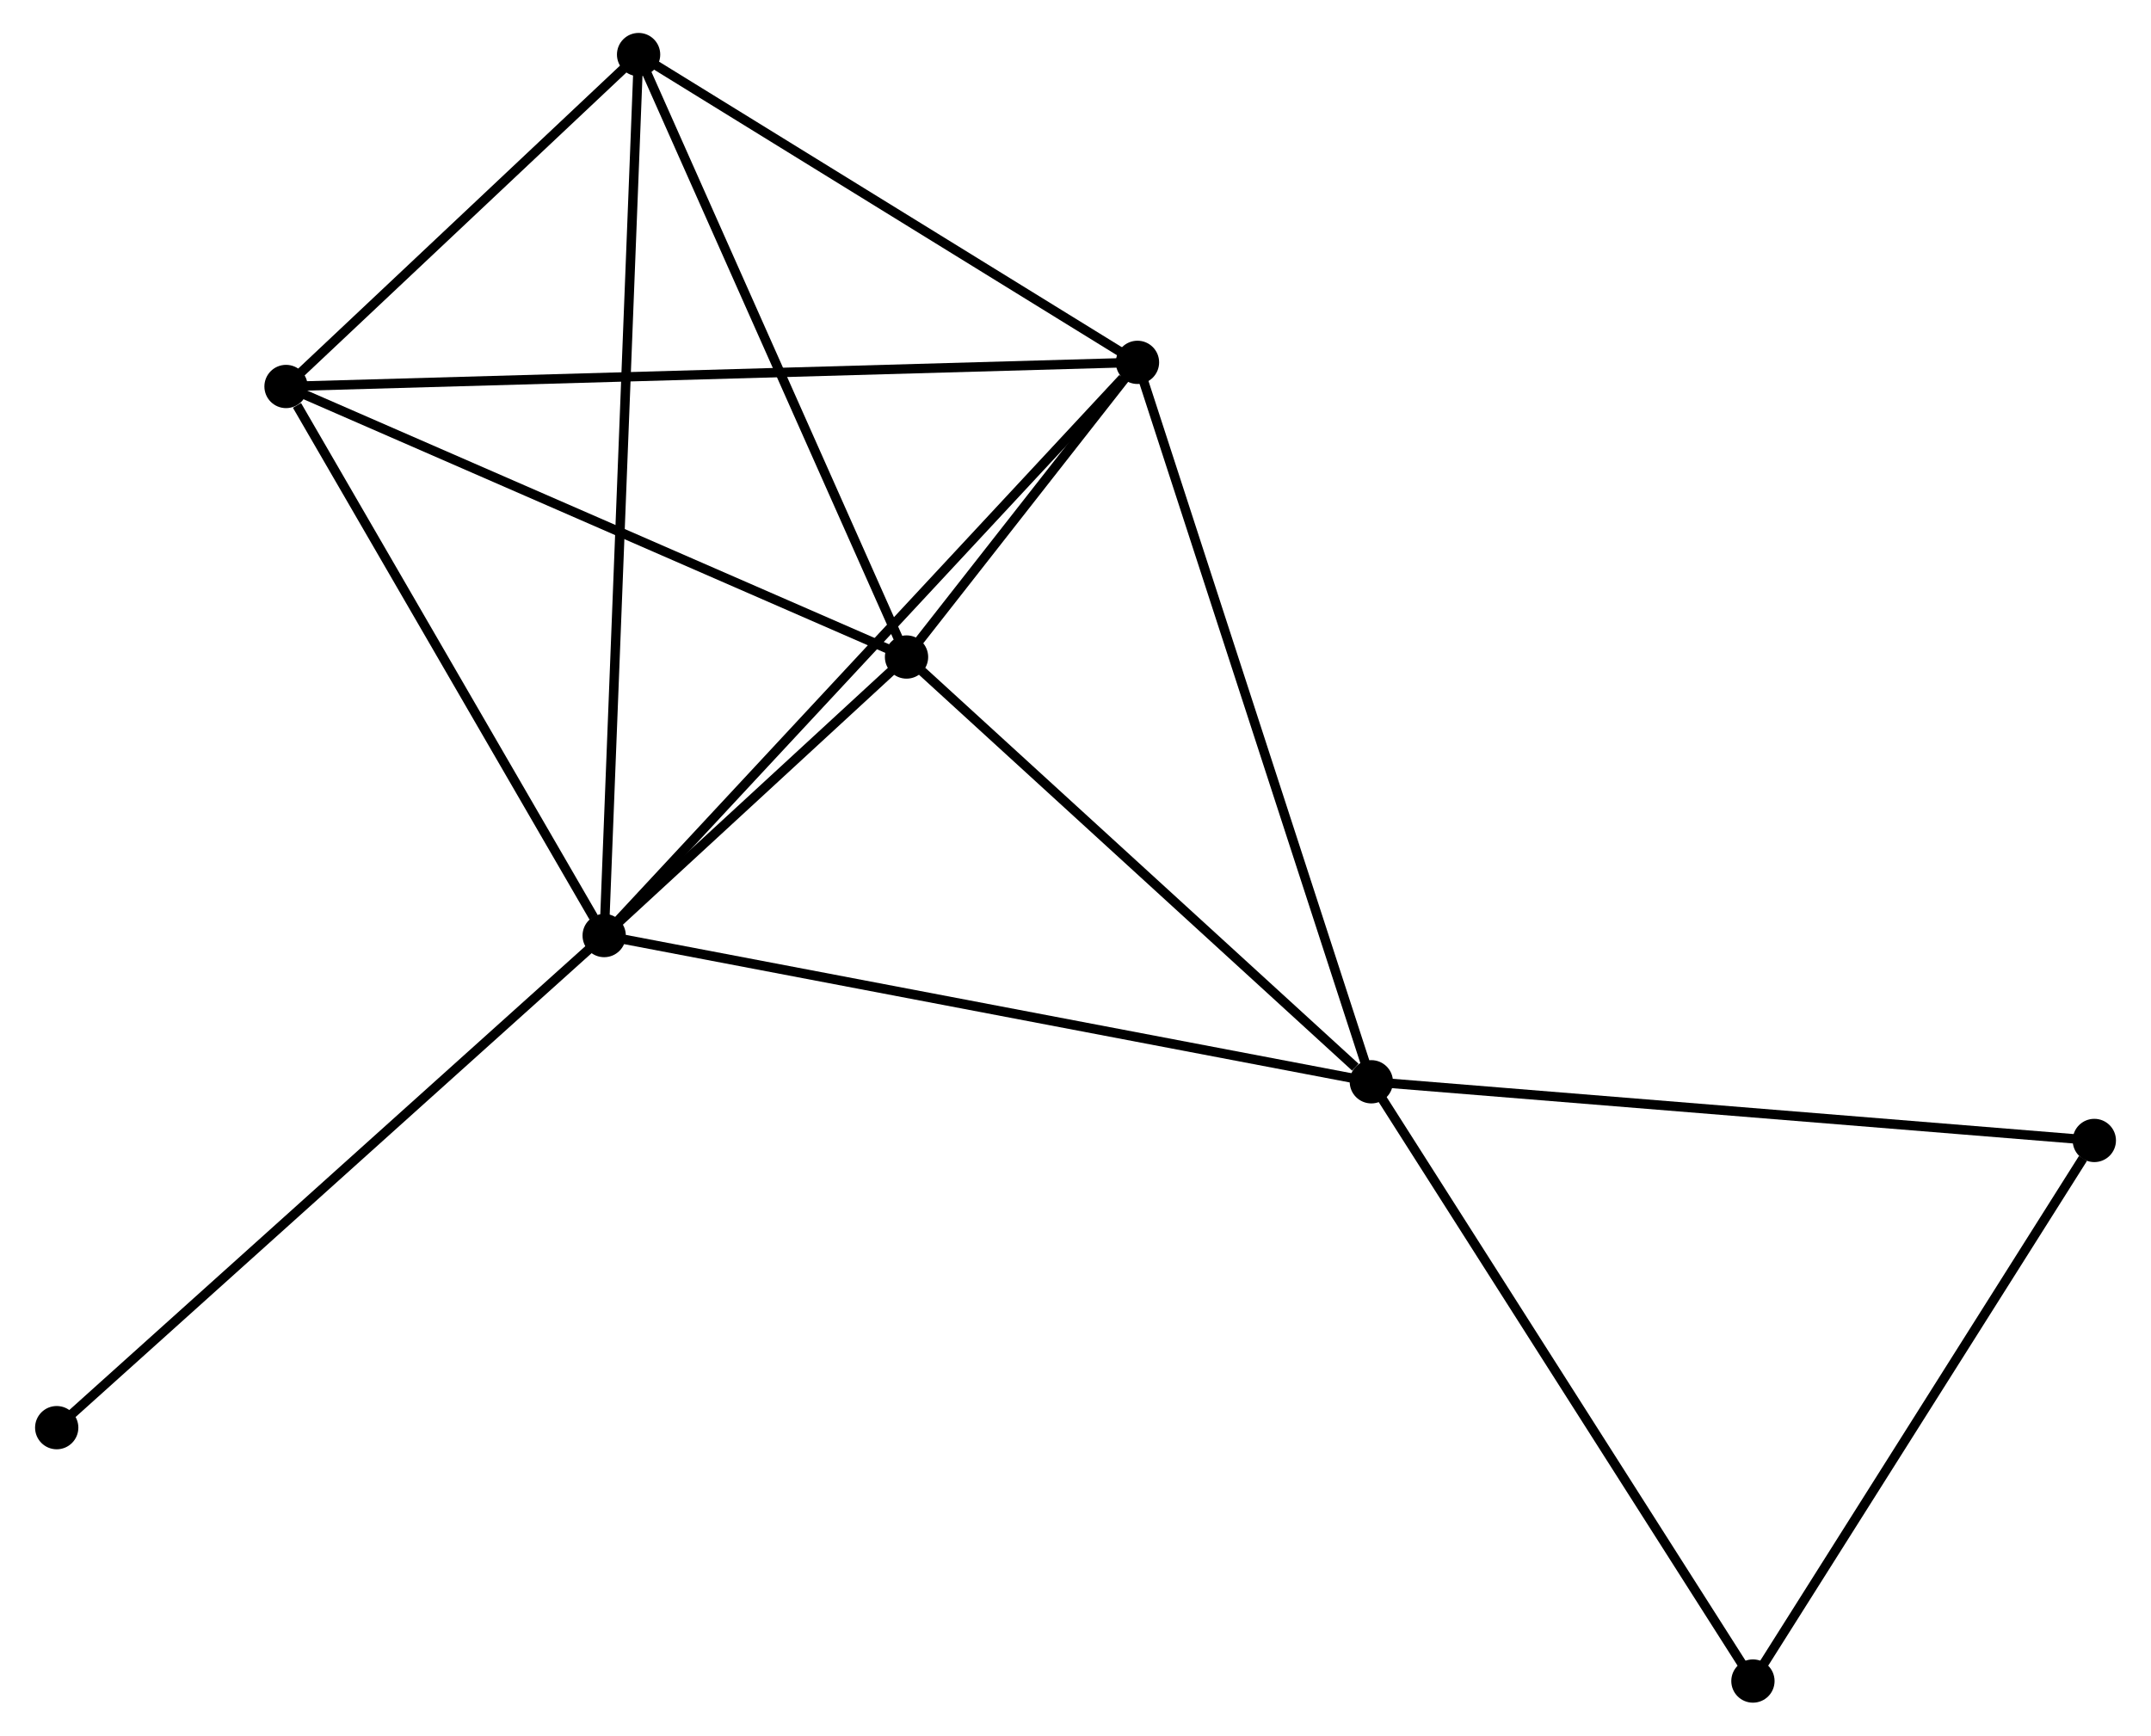 <?xml version="1.0" encoding="UTF-8" standalone="no"?>
<!DOCTYPE svg PUBLIC "-//W3C//DTD SVG 1.1//EN"
 "http://www.w3.org/Graphics/SVG/1.1/DTD/svg11.dtd">
<!-- Generated by graphviz version 2.36.0 (20140111.2315)
 -->
<!-- Title: %3 Pages: 1 -->
<svg width="228pt" height="184pt"
 viewBox="0.00 0.00 228.14 184.48" xmlns="http://www.w3.org/2000/svg" xmlns:xlink="http://www.w3.org/1999/xlink">
<g id="graph0" class="graph" transform="scale(1 1) rotate(0) translate(4 180.48)">
<title>%3</title>
<!-- 0 -->
<g id="node1" class="node"><title>0</title>
<ellipse fill="black" stroke="black" cx="59.981" cy="-81.039" rx="1.8" ry="1.8"/>
</g>
<!-- 1 -->
<g id="node2" class="node"><title>1</title>
<ellipse fill="black" stroke="black" cx="116.657" cy="-141.965" rx="1.8" ry="1.8"/>
</g>
<!-- 0&#45;&#45;1 -->
<g id="edge1" class="edge"><title>0&#45;&#45;1</title>
<path fill="none" stroke="black" d="M61.382,-82.545C69.155,-90.901 106.927,-131.505 115.097,-140.288"/>
</g>
<!-- 2 -->
<g id="node3" class="node"><title>2</title>
<ellipse fill="black" stroke="black" cx="92.113" cy="-110.645" rx="1.8" ry="1.8"/>
</g>
<!-- 0&#45;&#45;2 -->
<g id="edge2" class="edge"><title>0&#45;&#45;2</title>
<path fill="none" stroke="black" d="M61.361,-82.311C66.647,-87.181 85.559,-104.606 90.773,-109.41"/>
</g>
<!-- 3 -->
<g id="node4" class="node"><title>3</title>
<ellipse fill="black" stroke="black" cx="141.51" cy="-65.496" rx="1.8" ry="1.8"/>
</g>
<!-- 0&#45;&#45;3 -->
<g id="edge3" class="edge"><title>0&#45;&#45;3</title>
<path fill="none" stroke="black" d="M61.996,-80.655C73.276,-78.505 128.47,-67.982 139.565,-65.867"/>
</g>
<!-- 4 -->
<g id="node5" class="node"><title>4</title>
<ellipse fill="black" stroke="black" cx="63.638" cy="-174.68" rx="1.8" ry="1.8"/>
</g>
<!-- 0&#45;&#45;4 -->
<g id="edge4" class="edge"><title>0&#45;&#45;4</title>
<path fill="none" stroke="black" d="M60.057,-82.995C60.533,-95.182 63.087,-160.58 63.562,-172.735"/>
</g>
<!-- 5 -->
<g id="node6" class="node"><title>5</title>
<ellipse fill="black" stroke="black" cx="26.17" cy="-139.4" rx="1.8" ry="1.8"/>
</g>
<!-- 0&#45;&#45;5 -->
<g id="edge5" class="edge"><title>0&#45;&#45;5</title>
<path fill="none" stroke="black" d="M58.856,-82.981C53.722,-91.842 32.548,-128.392 27.334,-137.391"/>
</g>
<!-- 8 -->
<g id="node7" class="node"><title>8</title>
<ellipse fill="black" stroke="black" cx="1.8" cy="-28.733" rx="1.8" ry="1.8"/>
</g>
<!-- 0&#45;&#45;8 -->
<g id="edge6" class="edge"><title>0&#45;&#45;8</title>
<path fill="none" stroke="black" d="M58.542,-79.746C50.563,-72.573 11.788,-37.712 3.402,-30.172"/>
</g>
<!-- 1&#45;&#45;2 -->
<g id="edge7" class="edge"><title>1&#45;&#45;2</title>
<path fill="none" stroke="black" d="M115.337,-140.281C111.036,-134.792 97.459,-117.467 93.322,-112.187"/>
</g>
<!-- 1&#45;&#45;3 -->
<g id="edge8" class="edge"><title>1&#45;&#45;3</title>
<path fill="none" stroke="black" d="M117.271,-140.074C120.71,-129.495 137.535,-77.727 140.917,-67.321"/>
</g>
<!-- 1&#45;&#45;4 -->
<g id="edge9" class="edge"><title>1&#45;&#45;4</title>
<path fill="none" stroke="black" d="M114.893,-143.053C106.843,-148.02 73.638,-168.51 65.463,-173.554"/>
</g>
<!-- 1&#45;&#45;5 -->
<g id="edge10" class="edge"><title>1&#45;&#45;5</title>
<path fill="none" stroke="black" d="M114.767,-141.911C102.991,-141.577 39.795,-139.786 28.05,-139.453"/>
</g>
<!-- 2&#45;&#45;3 -->
<g id="edge11" class="edge"><title>2&#45;&#45;3</title>
<path fill="none" stroke="black" d="M93.757,-109.142C101.256,-102.288 132.192,-74.012 139.809,-67.05"/>
</g>
<!-- 2&#45;&#45;4 -->
<g id="edge12" class="edge"><title>2&#45;&#45;4</title>
<path fill="none" stroke="black" d="M91.292,-112.492C87.133,-121.843 68.446,-163.866 64.408,-172.947"/>
</g>
<!-- 2&#45;&#45;5 -->
<g id="edge13" class="edge"><title>2&#45;&#45;5</title>
<path fill="none" stroke="black" d="M90.211,-111.474C80.581,-115.673 37.307,-134.543 27.956,-138.621"/>
</g>
<!-- 6 -->
<g id="node8" class="node"><title>6</title>
<ellipse fill="black" stroke="black" cx="218.344" cy="-59.259" rx="1.8" ry="1.8"/>
</g>
<!-- 3&#45;&#45;6 -->
<g id="edge14" class="edge"><title>3&#45;&#45;6</title>
<path fill="none" stroke="black" d="M143.409,-65.342C154.039,-64.479 206.055,-60.257 216.511,-59.408"/>
</g>
<!-- 7 -->
<g id="node9" class="node"><title>7</title>
<ellipse fill="black" stroke="black" cx="182.063" cy="-1.8" rx="1.8" ry="1.8"/>
</g>
<!-- 3&#45;&#45;7 -->
<g id="edge15" class="edge"><title>3&#45;&#45;7</title>
<path fill="none" stroke="black" d="M142.512,-63.922C148.074,-55.186 175.101,-12.735 180.947,-3.553"/>
</g>
<!-- 4&#45;&#45;5 -->
<g id="edge16" class="edge"><title>4&#45;&#45;5</title>
<path fill="none" stroke="black" d="M62.028,-173.165C55.865,-167.361 33.813,-146.596 27.733,-140.871"/>
</g>
<!-- 6&#45;&#45;7 -->
<g id="edge17" class="edge"><title>6&#45;&#45;7</title>
<path fill="none" stroke="black" d="M217.137,-57.347C211.53,-48.468 188.09,-11.344 183.029,-3.329"/>
</g>
</g>
</svg>
